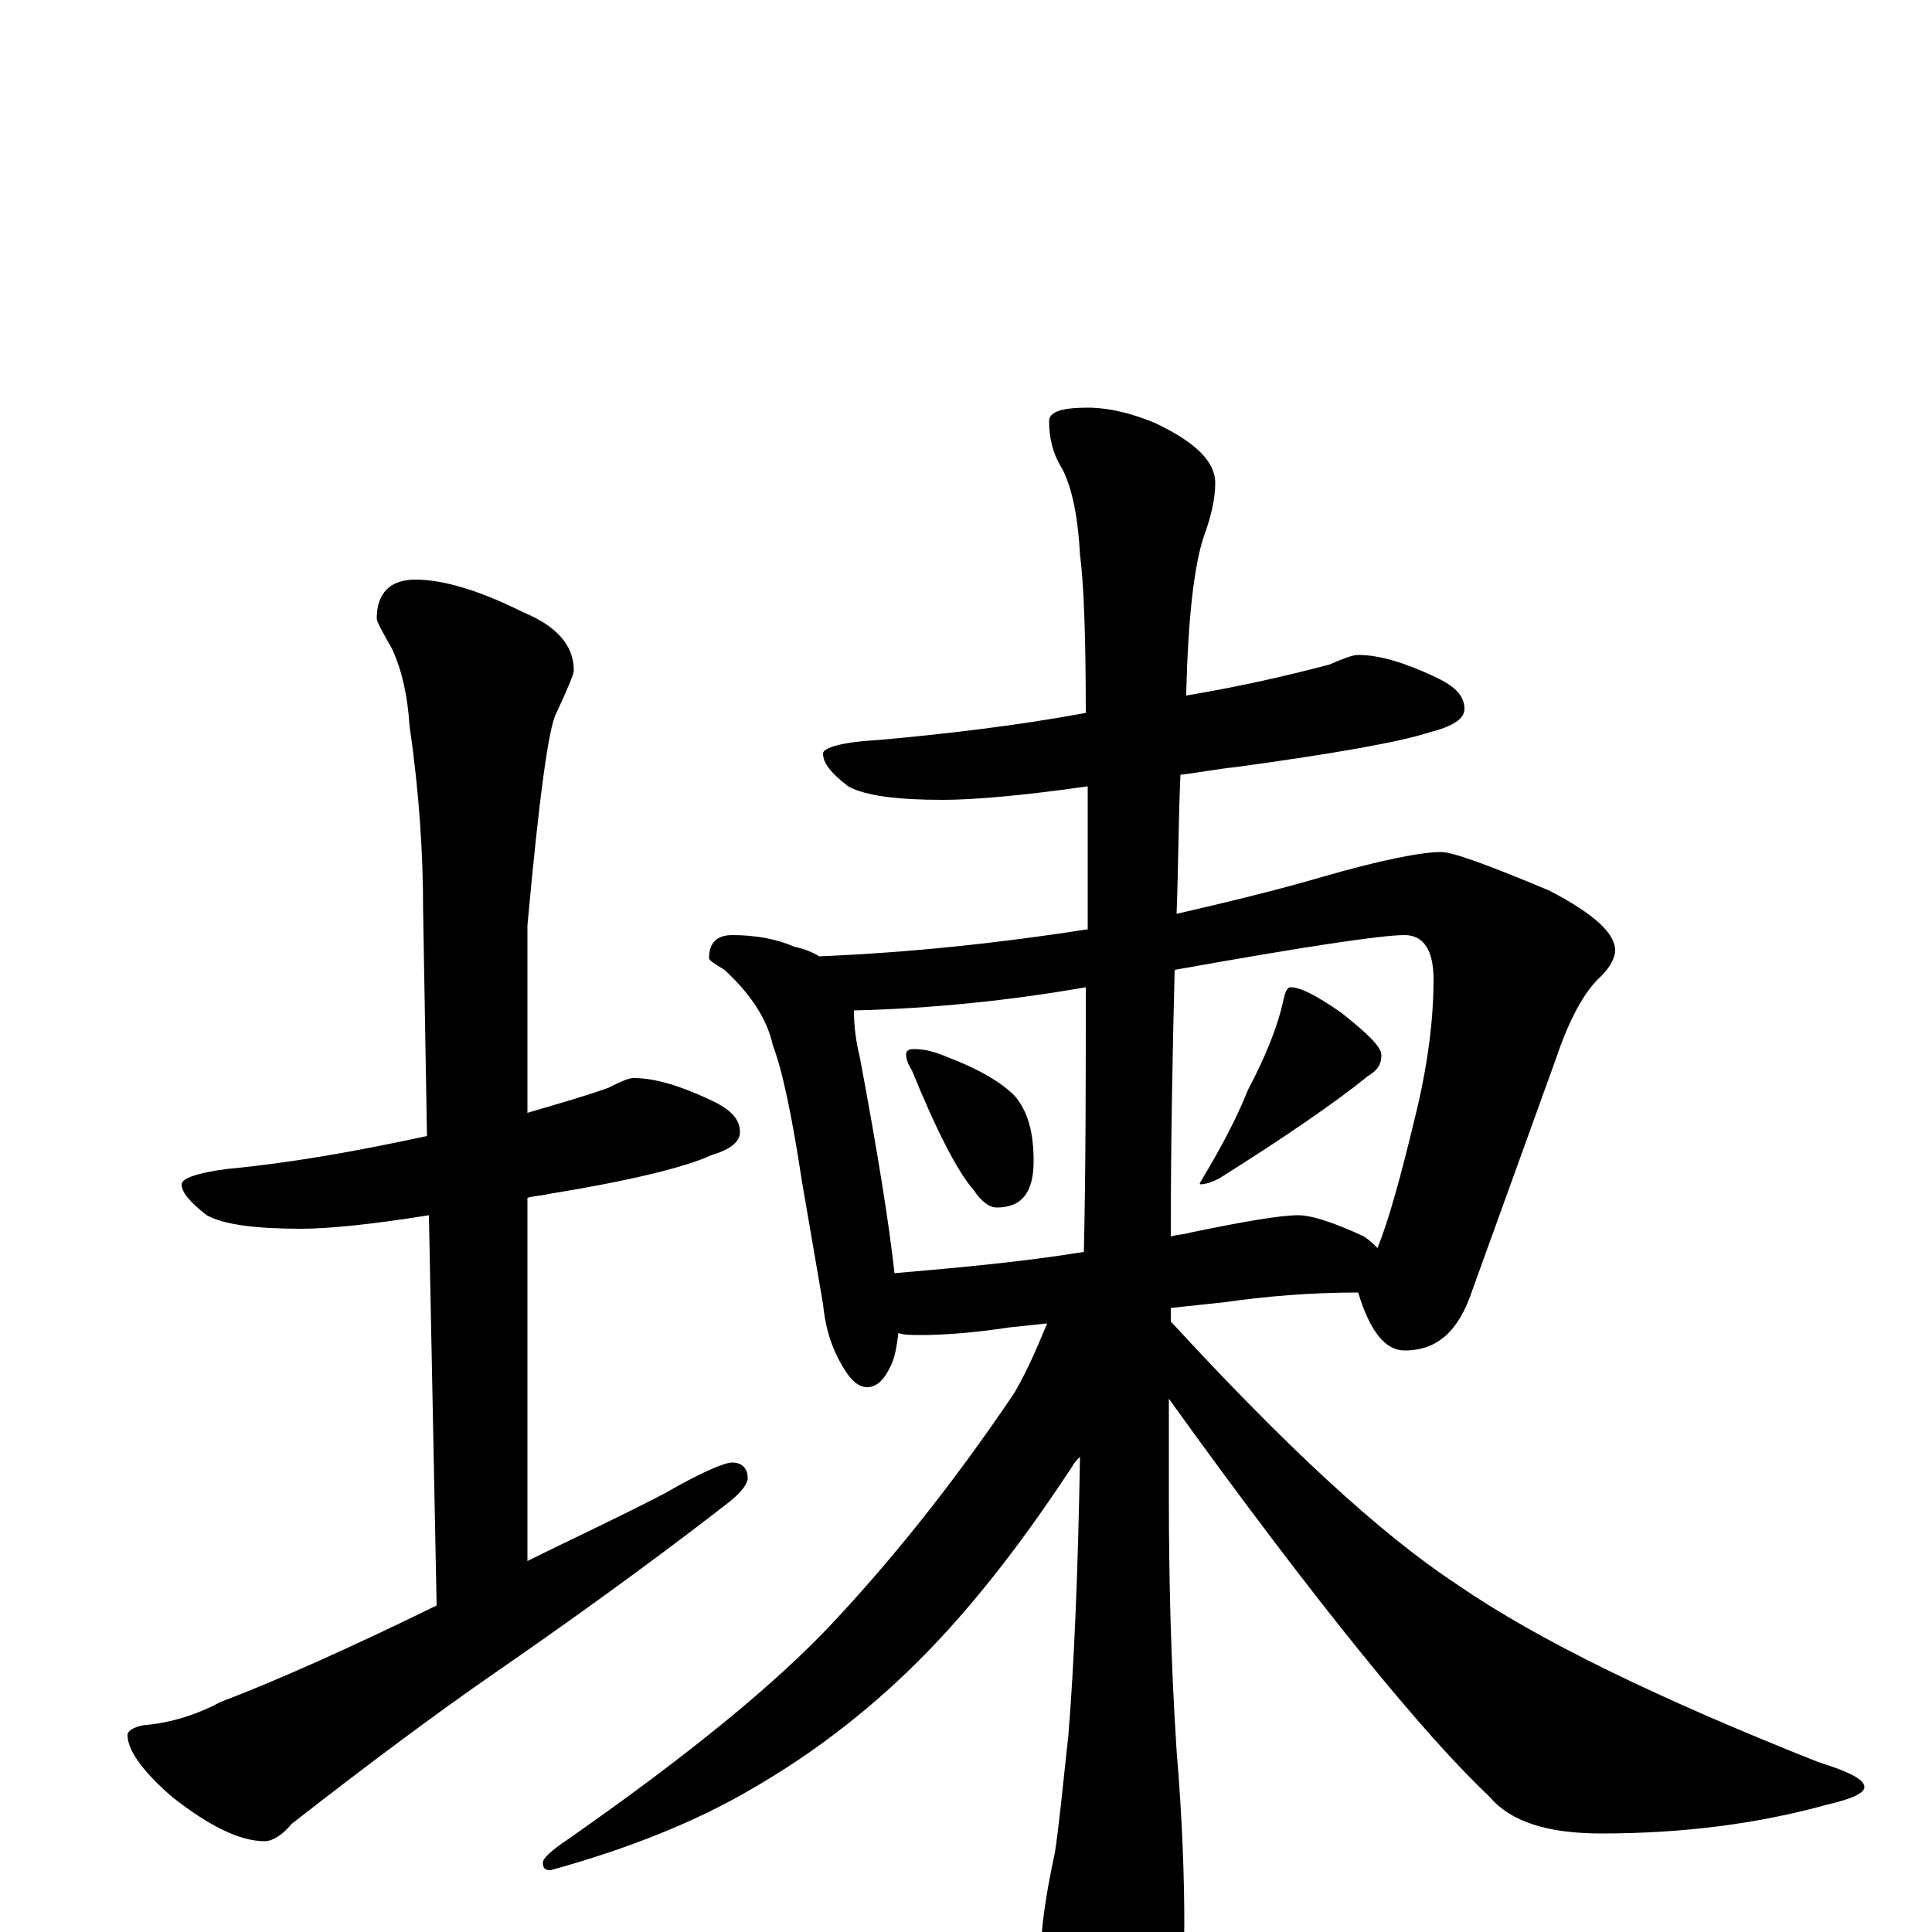 <?xml version="1.0" encoding="utf-8" ?>
<!DOCTYPE svg PUBLIC "-//W3C//DTD SVG 1.1//EN" "http://www.w3.org/Graphics/SVG/1.1/DTD/svg11.dtd">
<svg version="1.1" id="Layer_1" xmlns="http://www.w3.org/2000/svg" xmlns:xlink="http://www.w3.org/1999/xlink" x="0px" y="145px" width="1000px" height="1000px" viewBox="0 0 1000 1000" enable-background="new 0 0 1000 1000" xml:space="preserve">
<g id="Layer_1">
<path id="glyph" transform="matrix(1 0 0 -1 0 1000)" d="M328,442C339,442 352,438 367,431C378,426 383,421 383,414C383,409 378,405 368,402C355,396 327,389 284,382C280,381 276,381 273,380l0,-188C295,203 319,214 344,227C363,238 375,243 379,243C384,243 387,240 387,235C387,232 384,228 378,223C351,202 311,172 256,134C227,114 192,88 151,56C146,50 141,47 137,47C124,47 108,55 89,70C74,83 66,94 66,102C66,104 69,106 74,107C87,108 101,112 114,119C143,130 181,147 226,169l-4,202C191,366 169,364 156,364C133,364 116,366 107,371C98,378 94,383 94,387C94,390 102,393 118,395C150,398 184,404 221,412l-2,117C219,558 217,590 212,624C211,640 208,653 203,664C198,673 195,678 195,680C195,693 202,700 215,700C230,700 249,694 271,683C288,676 297,666 297,653C297,651 294,644 288,631C284,624 279,587 273,521l0,-97C290,429 304,433 315,437C321,440 325,442 328,442M703,661C714,661 727,657 742,650C753,645 758,640 758,633C758,628 752,624 740,621C725,616 691,610 640,603C630,602 620,600 611,599C610,578 610,554 609,527C635,533 660,539 684,546C715,555 736,559 746,559C752,559 771,552 802,539C825,527 836,517 836,508C836,505 834,500 829,495C820,487 812,472 805,451l-43,-119C755,311 744,301 727,301C717,301 709,311 703,331C678,331 655,329 634,326l-28,-3C606,320 606,318 606,316C664,253 713,207 754,180C796,151 858,121 941,88C957,83 965,79 965,75C965,72 959,69 946,66C910,56 871,51 829,51C801,51 782,57 771,70C738,101 682,169 605,276C605,259 605,242 605,225C605,184 606,140 609,94C612,58 613,28 613,4C613,-21 608,-45 598,-67C589,-82 581,-89 574,-89C569,-89 561,-79 552,-59C544,-36 540,-19 539,-7C539,2 541,18 546,41C548,54 550,74 553,102C556,139 558,187 559,246C558,245 556,243 555,241C532,206 508,174 481,146C453,117 422,93 389,74C360,57 325,43 285,32C282,32 281,33 281,36C281,38 285,42 294,48C357,92 402,129 431,160C460,191 492,230 525,279C532,291 537,303 542,315l-19,-2C503,310 488,309 477,309C472,309 468,309 465,310C464,302 463,296 460,291C457,285 453,282 449,282C444,282 440,286 436,293C430,303 427,314 426,325l-11,64C410,422 405,446 400,459C397,473 388,486 375,498C370,501 367,503 367,504C367,512 371,516 379,516C391,516 402,514 411,510C416,509 421,507 424,505C472,507 518,512 563,519C563,542 563,565 563,588C563,589 563,591 563,593C528,588 503,586 488,586C465,586 448,588 439,593C430,600 426,605 426,610C426,613 436,616 455,617C488,620 524,624 562,631C562,670 561,698 559,713C558,732 555,747 550,757C545,765 543,773 543,782C543,787 550,789 563,789C574,789 586,786 598,781C619,771 629,761 629,750C629,742 627,733 623,722C618,707 615,680 614,642C614,641 614,641 614,640C644,645 669,651 688,656C695,659 700,661 703,661M463,341C498,344 530,347 561,352C562,395 562,440 562,489C522,482 482,478 442,477C442,469 443,461 445,453C454,405 460,368 463,341M608,498C607,458 606,412 606,360C609,361 613,361 616,362C645,368 663,371 672,371C679,371 691,367 706,360C709,358 711,356 713,354C719,369 725,391 732,420C739,448 742,472 742,493C742,508 737,516 727,516C715,516 675,510 608,498M473,457C478,457 483,456 490,453C506,447 518,440 525,433C532,425 535,414 535,399C535,383 529,375 516,375C512,375 508,378 504,384C496,393 485,414 472,446C470,449 469,452 469,454C469,456 470,457 473,457M668,489C673,489 681,485 694,476C708,465 715,458 715,454C715,449 713,446 708,443C692,430 666,412 631,390C627,388 624,387 621,387C621,388 622,389 623,391C632,406 640,421 646,436C655,453 661,468 664,481C665,486 666,489 668,489z"/>
</g>
</svg>
